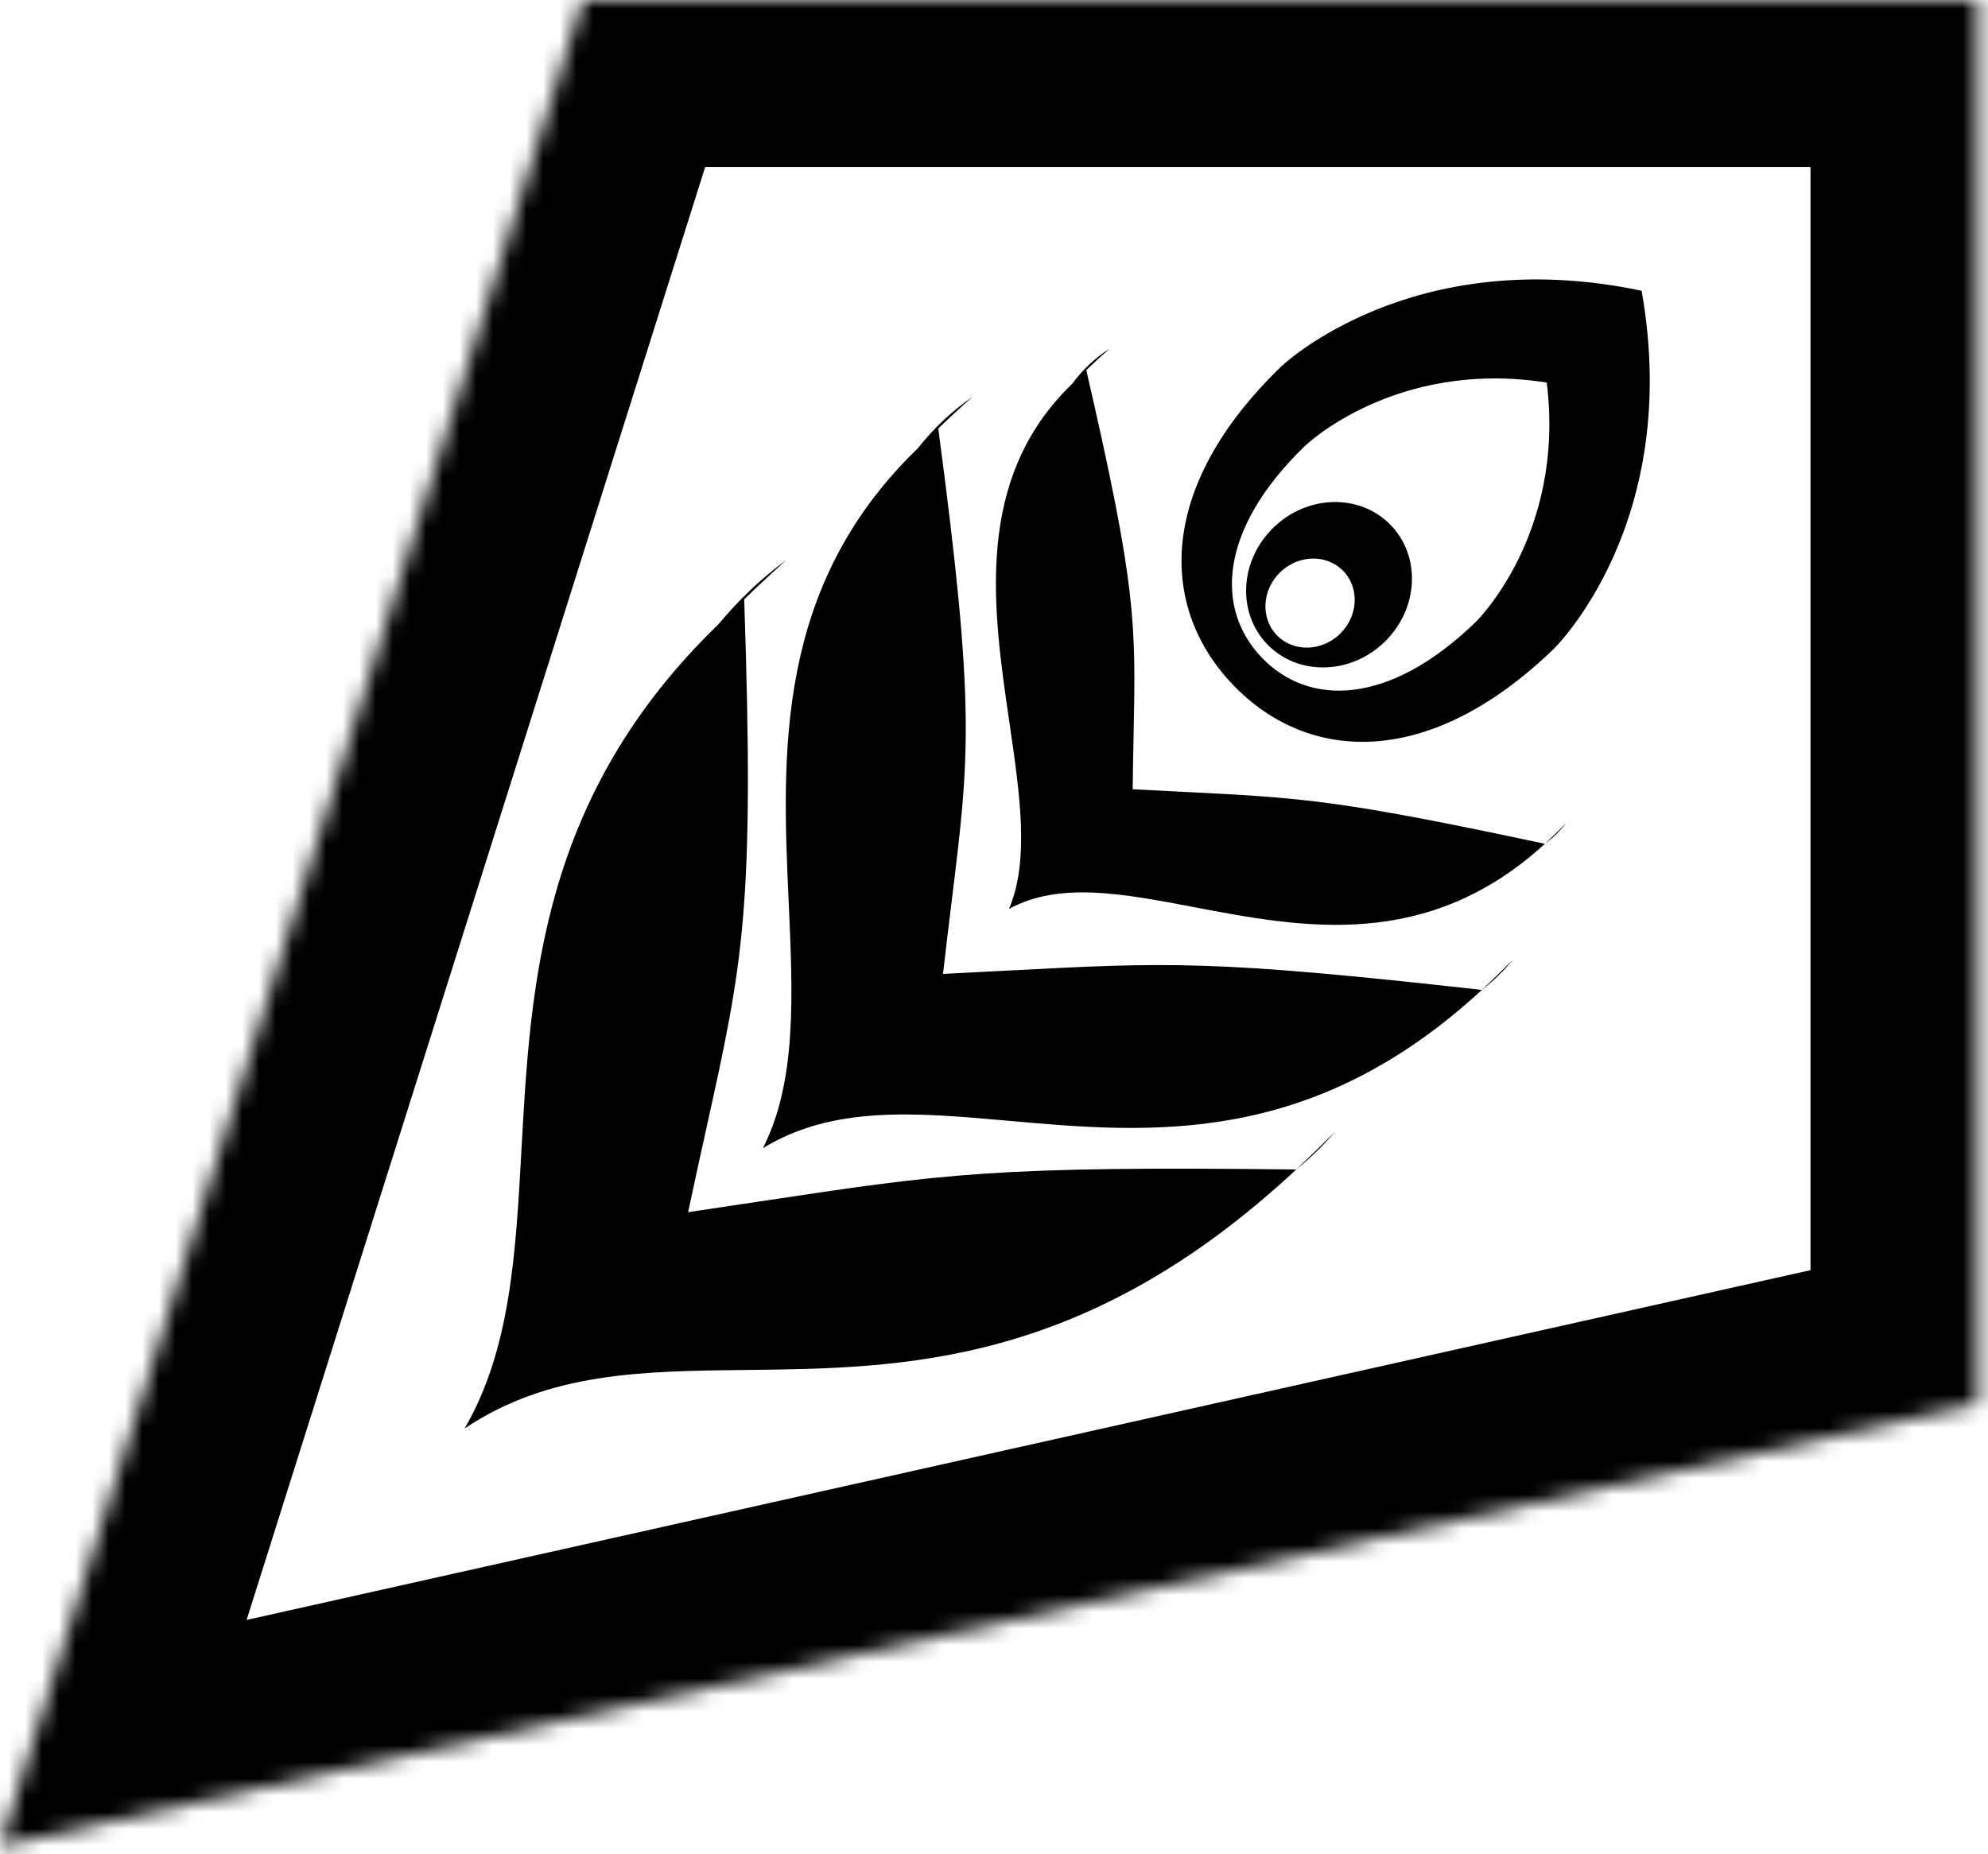 <svg width="119" height="111" viewBox="0 0 119 111" fill="none" xmlns="http://www.w3.org/2000/svg">
<mask id="path-1-inside-1_2_231" fill="white">
<path fill-rule="evenodd" clip-rule="evenodd" d="M34.881 0L0 110.54L118.375 84.057L118.375 0H34.881Z"/>
</mask>
<path d="M0 110.54L-9.536 107.531C-10.613 110.941 -9.786 114.667 -7.367 117.302C-4.949 119.937 -1.307 121.08 2.183 120.299L0 110.54ZM34.881 0V-10C30.517 -10 26.658 -7.171 25.345 -3.009L34.881 0ZM118.375 84.057L120.558 93.816C125.127 92.794 128.375 88.739 128.375 84.057L118.375 84.057ZM118.375 0L128.375 -9.07645e-07C128.375 -5.523 123.898 -10 118.375 -10V0ZM9.536 113.549L44.417 3.009L25.345 -3.009L-9.536 107.531L9.536 113.549ZM116.192 74.298L-2.183 100.781L2.183 120.299L120.558 93.816L116.192 74.298ZM128.375 84.057L128.375 -9.07645e-07L108.375 9.07645e-07L108.375 84.057L128.375 84.057ZM34.881 10H118.375V-10H34.881V10Z" fill="black" mask="url(#path-1-inside-1_2_231)"/>
<path fill-rule="evenodd" clip-rule="evenodd" d="M47.063 33.534C45.653 34.566 44.291 35.834 43.004 37.377C32.38 47.66 31.763 58.874 31.215 68.825C30.871 75.07 30.555 80.818 27.81 85.526C32.853 82.153 38.432 82.092 44.639 82.023C54.07 81.92 64.949 81.801 77.592 70.02C78.463 69.314 79.228 68.565 79.897 67.782C79.164 68.516 78.396 69.262 77.592 70.02C59.573 69.806 56.529 70.265 45.51 71.928C44.196 72.126 42.769 72.341 41.19 72.575C41.585 70.715 41.946 69.08 42.274 67.596C44.478 57.621 45.177 54.46 44.547 35.882C45.4 35.057 46.238 34.275 47.063 33.534Z" fill="black"/>
<path fill-rule="evenodd" clip-rule="evenodd" d="M58.2 23.771C57.034 24.572 55.932 25.589 54.921 26.859C46.36 35.146 46.811 45.163 47.212 54.051C47.463 59.629 47.694 64.763 45.666 68.746C49.864 66.168 54.837 66.611 60.369 67.104C68.775 67.854 78.472 68.719 88.702 59.268C72.604 57.466 69.928 57.606 60.245 58.115C59.09 58.175 57.836 58.241 56.448 58.31C56.634 56.675 56.81 55.239 56.97 53.935C58.046 45.173 58.386 42.397 56.165 25.655C56.852 24.99 57.53 24.363 58.2 23.771ZM90.558 57.464C90.031 58.108 89.415 58.712 88.702 59.268C89.351 58.659 89.97 58.058 90.558 57.464Z" fill="black"/>
<path fill-rule="evenodd" clip-rule="evenodd" d="M66.428 20.872C65.602 21.395 64.841 22.09 64.17 22.986C58.29 28.677 59.42 36.403 60.423 43.259C61.053 47.562 61.632 51.521 60.397 54.421C63.397 52.77 67.225 53.501 71.483 54.314C77.953 55.549 85.416 56.974 92.477 50.52C92.477 50.52 92.477 50.52 92.477 50.52C92.978 50.149 93.4 49.733 93.751 49.28C93.349 49.69 92.924 50.103 92.477 50.52M66.428 20.872C65.964 21.274 65.496 21.702 65.024 22.159C68.032 35.188 67.99 37.293 67.857 43.936C67.837 44.924 67.816 46.013 67.802 47.254C68.855 47.31 69.806 47.358 70.682 47.402C78.028 47.771 80.058 47.873 92.477 50.52" fill="black"/>
<path fill-rule="evenodd" clip-rule="evenodd" d="M73.848 41.045C78.36 45.706 85.589 46.029 93.006 38.849C93.006 38.849 100.739 31.364 98.266 17.409C84.398 14.483 76.666 21.968 76.666 21.968C69.249 29.148 69.336 36.383 73.848 41.045ZM75.552 39.396C78.372 42.309 83.149 42.26 88.324 37.251C88.324 37.251 93.719 32.029 92.587 22.905C83.506 21.478 78.111 26.7 78.111 26.7C72.936 31.709 72.731 36.482 75.552 39.396Z" fill="black"/>
<path fill-rule="evenodd" clip-rule="evenodd" d="M75.864 38.582C77.697 40.476 80.836 40.412 82.874 38.438C84.913 36.465 85.079 33.33 83.246 31.436C81.413 29.543 78.274 29.607 76.236 31.58C74.197 33.554 74.031 36.688 75.864 38.582ZM76.432 38.033C77.419 39.052 79.109 39.018 80.207 37.955C81.304 36.893 81.394 35.205 80.407 34.185C79.42 33.165 77.73 33.2 76.632 34.262C75.534 35.325 75.445 37.013 76.432 38.033Z" fill="black"/>
</svg>
